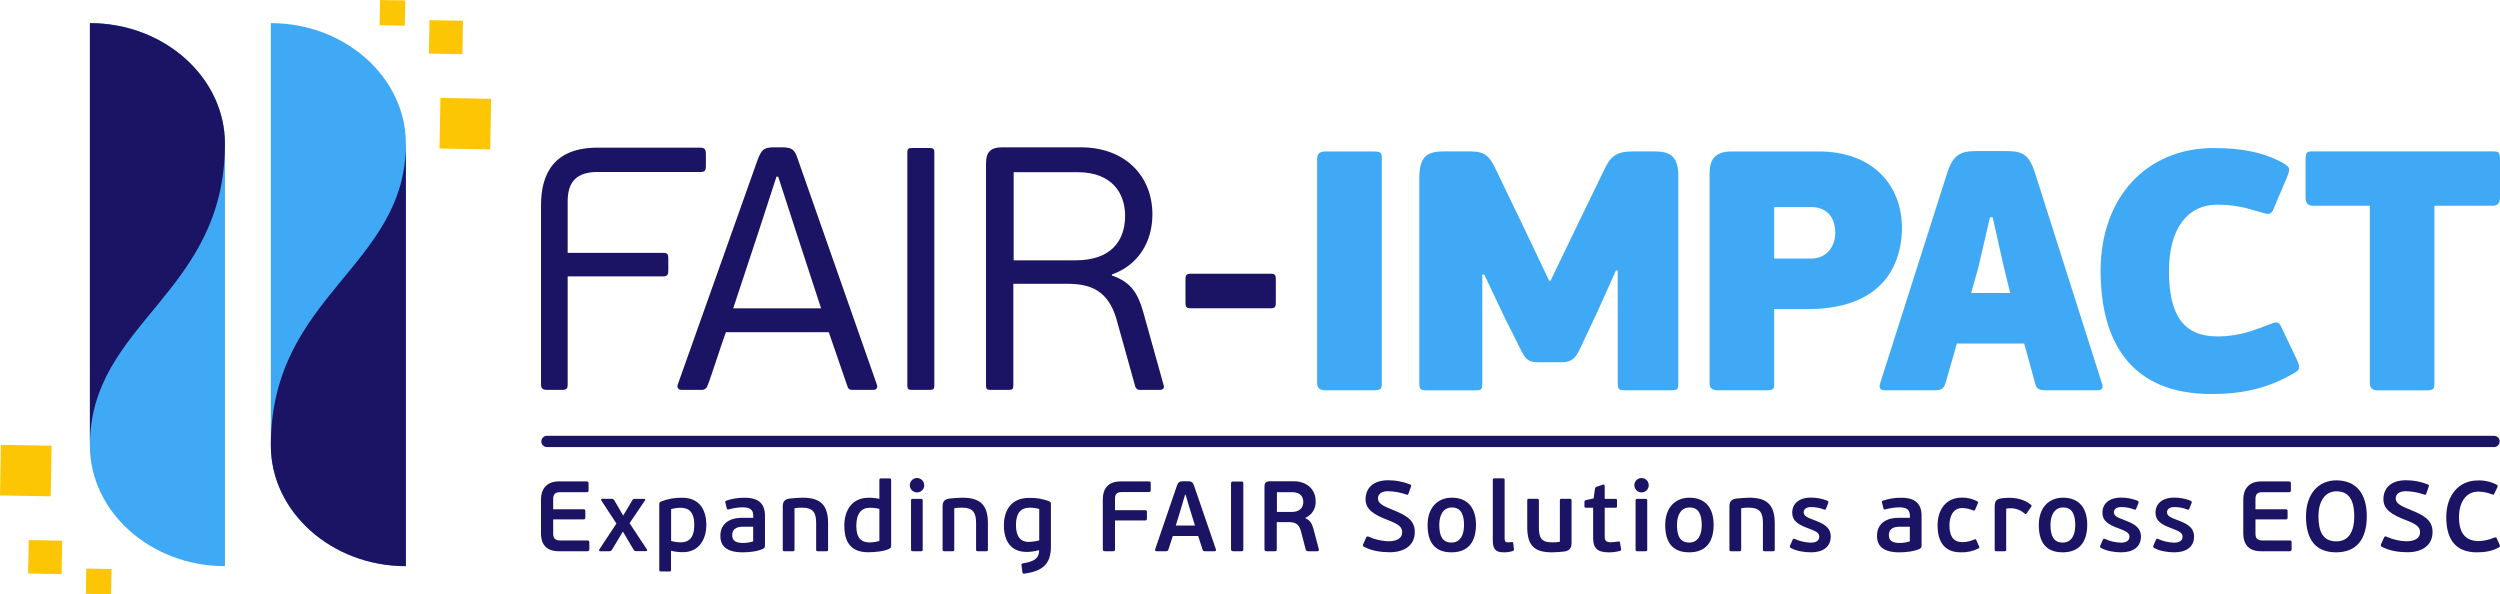 <svg width="833" height="198" viewBox="0 0 833 198" fill="none" xmlns="http://www.w3.org/2000/svg">
<path d="M29.953 148.431V7.703C54.704 7.703 74.949 25.797 74.949 47.908V188.642C50.205 188.642 29.953 170.548 29.953 148.431Z" fill="#3FA9F5"/>
<path fill-rule="evenodd" clip-rule="evenodd" d="M146.757 32.627L146.445 49.483L163.337 49.788L163.635 32.925L146.757 32.627Z" fill="#FCC604"/>
<path fill-rule="evenodd" clip-rule="evenodd" d="M154.265 6.909L143.112 6.717L142.907 17.849L154.066 18.054L154.265 6.909Z" fill="#FCC604"/>
<path fill-rule="evenodd" clip-rule="evenodd" d="M126.472 8.398L134.888 8.551L135.034 0.146L126.625 0L126.472 8.398Z" fill="#FCC604"/>
<path fill-rule="evenodd" clip-rule="evenodd" d="M16.885 165.373L17.19 148.517L0.298 148.206L0 165.075L16.885 165.373Z" fill="#FCC604"/>
<path fill-rule="evenodd" clip-rule="evenodd" d="M9.37 191.091L20.523 191.283L20.729 180.151L9.569 179.946L9.37 191.091Z" fill="#FCC604"/>
<path fill-rule="evenodd" clip-rule="evenodd" d="M37.163 189.602L28.754 189.449L28.601 197.854L37.011 198L37.163 189.602Z" fill="#FCC604"/>
<path d="M29.953 148.431V7.703C54.704 7.703 74.949 25.797 74.949 47.908C74.949 98.173 29.953 107.359 29.953 148.431Z" fill="#1B1464"/>
<path d="M135.239 47.908V188.642C110.495 188.642 90.243 170.548 90.243 148.431V7.703C114.995 7.703 135.239 25.797 135.239 47.908Z" fill="#3FA9F5"/>
<path d="M135.239 47.908V188.642C110.495 188.642 90.243 170.548 90.243 148.43C90.243 98.173 135.239 88.987 135.239 47.908Z" fill="#1B1464"/>
<path d="M187.187 129.913H182.343C180.964 129.913 180.268 129.569 180.268 128.073V68.312C180.268 57.723 184.768 49.199 199.062 49.199H233.356C234.853 49.199 235.198 49.894 235.198 51.27V55.321C235.198 56.823 234.853 57.306 233.356 57.306H199.175C192.144 57.306 189.148 60.529 189.148 67.094V84.248H220.957C222.455 84.248 222.68 84.712 222.68 86.234V90.032C222.68 91.416 222.455 92.104 220.957 92.104H189.148V128.146C189.148 129.569 188.684 129.913 187.187 129.913Z" fill="#1B1464"/>
<path d="M282.261 128.417L276.151 110.687H241.884C240.963 112.871 236.695 126.346 235.774 128.417C235.66 128.872 235.388 129.271 235.008 129.545C234.627 129.819 234.161 129.949 233.694 129.913H227.126C225.854 129.913 225.509 128.993 225.854 128.073L252.487 53.117C253.759 49.894 254.475 49.199 257.563 49.086H260.559C264.137 49.086 264.826 50.006 265.86 53.117L292.148 128.073C292.5 128.881 292.261 129.913 290.995 129.913H284.541C283.275 129.913 282.692 129.913 282.261 128.417ZM259.293 58.874H258.716L253.176 75.916L244.303 102.746H273.587L264.972 76.373L259.293 58.874Z" fill="#1B1464"/>
<path d="M309.709 129.913H303.944C302.678 129.913 302.327 129.681 302.327 128.417V50.814C302.327 49.55 302.678 49.318 303.944 49.318H309.709C310.975 49.318 311.32 49.55 311.32 50.814V128.417C311.32 129.681 310.975 129.913 309.709 129.913Z" fill="#1B1464"/>
<path d="M380.874 103.778L387.68 128.186C388.025 128.993 387.793 129.913 386.414 129.913H380.073C379.661 129.983 379.239 129.89 378.895 129.654C378.551 129.418 378.312 129.058 378.23 128.649L372.001 106.313C369.231 96.869 363.472 94.566 355.746 94.566H337.641V128.417C337.641 129.681 337.297 129.913 336.031 129.913H330.146C328.881 129.913 328.536 129.681 328.536 128.417V54.493C328.536 50.926 329.802 49.086 333.957 49.086H360.126C374.764 49.086 383.982 58.53 383.982 71.422C383.982 80.635 379.257 88.351 370.49 91.455V91.799C376.958 93.99 379.151 97.908 380.874 103.778ZM359.086 57.379H337.754V86.737H358.396C369.814 86.737 374.884 80.635 374.884 71.879C374.884 64.394 370.497 57.379 359.086 57.379Z" fill="#1B1464"/>
<path d="M395.003 100.899V93.044C395.003 91.773 395.235 91.204 396.739 91.204H423.485C424.87 91.204 425.102 91.773 425.102 93.044V100.873C425.102 102.137 424.87 102.719 423.485 102.719H396.739C395.235 102.746 395.003 102.163 395.003 100.899Z" fill="#1B1464"/>
<path d="M457.685 130.039H441.516C439.806 130.039 438.865 129.245 438.865 127.65V52.865C438.865 51.277 439.773 50.476 441.516 50.476H457.685C460.303 50.476 460.416 51.045 460.416 52.865V127.65C460.416 129.443 460.303 130.039 457.685 130.039Z" fill="#3FA9F5"/>
<path d="M538.42 90.132L532.615 103.09L526.69 115.711C524.987 119.463 523.622 120.714 520.315 120.714H512.688C508.93 120.714 508.135 119.463 506.313 115.711L501.19 105.479L494.564 91.495H493.901V127.895C493.901 130.059 493.238 130.059 491.396 130.059H475.571C473.861 130.059 472.92 130.059 472.92 127.895V59.43C472.92 52.27 475.313 50.45 481.118 50.45H489.885C494.776 50.45 496.26 52.045 498.195 56.022L507.3 74.897L516.18 93.54H516.637L525.517 75.122L534.622 56.366C536.557 52.395 538.267 50.45 544.072 50.45H551.13C556.027 50.45 559.214 51.588 559.214 58.636V127.875C559.214 130.039 558.552 130.039 556.564 130.039H541.534C539.824 130.039 539.029 130.039 539.029 127.875V90.152L538.42 90.132Z" fill="#3FA9F5"/>
<path d="M588.419 130.039H572.249C570.546 130.039 569.632 129.245 569.632 127.762V57.968C569.632 53.878 570.771 50.463 577.034 50.463H605.946C623.839 50.463 633.726 61.495 633.726 76.048C633.726 83.328 631.221 102.991 602.308 102.991H591.149V127.775C591.149 129.582 591.069 130.039 588.419 130.039ZM603.442 68.987H591.149V86.154H603.442C608.796 86.154 611.526 81.945 611.526 77.511C611.526 74.328 610.161 68.987 603.442 68.987Z" fill="#3FA9F5"/>
<path d="M652.036 114.46L648.278 127.537C647.708 129.245 647.251 130.039 644.634 130.039H627.901C626.417 130.039 626.079 129.126 626.417 127.875L648.848 57.498C650.783 51.475 653.401 50.337 658.523 50.337H667.741C673.096 50.337 675.826 50.681 677.986 57.385L700.411 127.875C700.749 128.675 700.749 130.039 698.927 130.039H681.737C679.921 130.039 678.669 129.807 678.212 128.106L674.454 114.46H652.036ZM669.796 97.637L667.629 88.768L663.964 72.395H663.056L659.186 89.106L656.794 97.637H669.796Z" fill="#3FA9F5"/>
<path d="M756.487 107.981C758.767 107.074 759.449 107.074 760.463 109.688L765.36 119.92C766.388 122.19 766.388 123.229 764.698 124.129C755.586 129.582 746.706 131.29 736.806 131.29C709.941 131.29 699.921 113.778 699.921 90.257C699.921 65.817 715.162 49.331 737.601 49.331C746.368 49.331 753.995 50.575 760.715 54.328C763.101 55.81 763.22 56.035 761.967 59.219L757.991 68.544C756.971 71.383 756.401 71.727 753.664 70.814C747.634 69 744.221 68.2 738.641 68.2C729.191 68.2 722.704 75.817 722.704 90.257C722.704 104.473 727.144 112.097 738.867 112.097C746.58 112.077 751.59 109.801 756.487 107.981Z" fill="#3FA9F5"/>
<path d="M830.608 68.557H811.138V127.676C811.138 129.496 811.026 130.065 808.408 130.065H792.245C790.535 130.065 789.628 129.271 789.628 127.676V68.557H770.615C769.018 68.557 768.223 67.644 768.223 65.943V53.183C768.223 50.536 768.793 50.45 770.615 50.45H830.608C832.43 50.45 833 50.562 833 53.183V65.91C833 67.617 832.205 68.557 830.608 68.557Z" fill="#3FA9F5"/>
<path d="M831.131 148.953H182.137C181.66 148.925 181.212 148.716 180.884 148.368C180.556 148.021 180.373 147.561 180.373 147.084C180.373 146.606 180.556 146.147 180.884 145.799C181.212 145.452 181.66 145.242 182.137 145.214H831.131C831.608 145.242 832.057 145.452 832.385 145.799C832.713 146.147 832.895 146.606 832.895 147.084C832.895 147.561 832.713 148.021 832.385 148.368C832.057 148.716 831.608 148.925 831.131 148.953Z" fill="#1B1464"/>
<path d="M195.669 183.672H186.173C181.534 183.672 180.255 180.78 180.255 177.716V166.365C180.255 163.275 181.885 160.409 186.173 160.409H195.45C196.014 160.409 196.113 160.641 196.113 161.17V163.268C196.113 163.831 196.014 163.996 195.45 163.996H186.623C184.927 163.996 184.324 164.764 184.324 166.187V169.681H194.37C194.94 169.681 195.033 169.847 195.033 170.475V172.302C195.033 172.831 194.933 173.07 194.37 173.07H184.324V177.914C184.324 179.344 185.026 180.078 186.623 180.078H195.669C196.299 180.078 196.371 180.244 196.371 180.872V182.931C196.371 183.407 196.232 183.672 195.669 183.672Z" fill="#1B1464"/>
<path d="M203.953 183.109C203.862 183.291 203.719 183.442 203.542 183.542C203.365 183.643 203.161 183.688 202.958 183.672H199.996C199.566 183.672 199.499 183.473 199.731 183.01L205.391 174.446L200.367 166.776C200.235 166.544 200.235 166.207 200.632 166.207H203.727C203.921 166.181 204.118 166.215 204.291 166.305C204.464 166.395 204.605 166.536 204.695 166.71L207.644 171.799L210.672 166.716C210.757 166.546 210.892 166.407 211.059 166.317C211.227 166.227 211.418 166.191 211.606 166.213H214.602C215.099 166.213 215.033 166.551 214.933 166.716L209.777 174.32L215.529 183.05C215.695 183.314 215.728 183.645 215.231 183.645H212.07C211.865 183.674 211.656 183.634 211.475 183.533C211.294 183.431 211.152 183.273 211.07 183.083L207.544 177.126L203.953 183.109Z" fill="#1B1464"/>
<path d="M222.985 190.416H220.334C219.903 190.416 219.671 190.35 219.671 189.853V167.927C219.671 167.524 219.771 167.358 220.201 167.127C222.444 166.229 224.844 165.793 227.259 165.843C233.018 165.843 235.344 169.814 235.344 174.916C235.344 179.866 232.779 183.983 227.557 183.983C226.218 183.99 224.883 183.834 223.581 183.52V189.833C223.614 190.33 223.482 190.416 222.985 190.416ZM226.709 169.185C225.661 169.2 224.62 169.358 223.614 169.655V180.244C224.675 180.545 225.772 180.701 226.875 180.707C229.433 180.707 231.334 179.244 231.334 174.929C231.334 170.614 229.565 169.185 226.709 169.185Z" fill="#1B1464"/>
<path d="M254.25 182.871C252.262 183.771 249.611 184.036 247.464 184.036C241.579 184.036 240.016 181.514 240.016 178.49C240.016 175.465 241.944 172.534 247.265 172.534H250.989V171.971C250.989 170.277 250.393 169.046 247.563 169.046C245.994 169.053 244.433 169.276 242.925 169.708C242.421 169.84 242.262 169.774 242.156 169.37L241.692 167.477C241.595 167.116 241.694 166.895 241.99 166.816C243.99 166.141 246.089 165.812 248.2 165.843C252.838 165.843 254.886 167.941 254.886 171.799V181.766C254.911 181.994 254.863 182.224 254.749 182.422C254.635 182.621 254.46 182.778 254.25 182.871ZM247.762 175.498C246.304 175.498 243.972 175.697 243.972 178.357C243.972 180.25 245.37 180.912 247.497 180.912C248.672 180.927 249.84 180.748 250.956 180.383V175.498H247.762Z" fill="#1B1464"/>
<path d="M264.733 169.35V183.109C264.733 183.606 264.601 183.672 264.071 183.672H261.48C261.042 183.672 260.817 183.606 260.817 183.109V168.887C260.817 167.292 261.221 166.432 263.05 166.127C263.945 166.028 266.277 165.829 267.404 165.829C273.295 165.829 275.919 168.192 275.919 174.334V183.109C275.919 183.606 275.787 183.672 275.257 183.672H272.606C272.175 183.672 271.943 183.606 271.943 183.109V174.268C271.943 170.813 270.943 169.152 267.218 169.152C266.386 169.135 265.553 169.201 264.733 169.35Z" fill="#1B1464"/>
<path d="M289.451 165.843C290.65 165.822 291.846 165.956 293.01 166.24V159.966C293.01 159.469 293.176 159.403 293.673 159.403H296.27C296.701 159.403 296.933 159.469 296.933 159.966V181.991C296.933 183.685 290.876 184.016 289.345 184.016C283.381 184.016 281.333 180.495 281.333 175.181C281.3 170.25 283.726 165.843 289.451 165.843ZM289.849 180.727C290.921 180.72 291.987 180.553 293.01 180.23V169.589C291.971 169.299 290.894 169.163 289.816 169.185C287.165 169.185 285.323 170.912 285.323 175.201C285.323 179.284 286.953 180.747 289.849 180.747V180.727Z" fill="#1B1464"/>
<path d="M305.548 164.069C305.073 164.069 304.609 163.928 304.214 163.665C303.82 163.401 303.512 163.027 303.331 162.589C303.149 162.15 303.102 161.668 303.195 161.204C303.289 160.739 303.518 160.312 303.854 159.977C304.19 159.642 304.618 159.415 305.084 159.323C305.55 159.231 306.032 159.28 306.47 159.462C306.909 159.644 307.283 159.952 307.546 160.347C307.808 160.742 307.948 161.206 307.947 161.68C307.948 161.995 307.888 162.307 307.768 162.598C307.647 162.889 307.471 163.153 307.248 163.376C307.024 163.598 306.759 163.774 306.467 163.893C306.176 164.012 305.863 164.072 305.548 164.069ZM306.78 183.672H304.216C303.785 183.672 303.553 183.606 303.553 183.109V166.796C303.553 166.299 303.752 166.227 304.216 166.227H306.78C307.277 166.227 307.443 166.299 307.443 166.796V183.109C307.443 183.606 307.277 183.672 306.78 183.672Z" fill="#1B1464"/>
<path d="M317.96 169.35V183.109C317.96 183.606 317.827 183.672 317.297 183.672H314.732C314.295 183.672 314.07 183.606 314.07 183.109V168.887C314.07 167.292 314.474 166.432 316.303 166.127C317.198 166.028 319.53 165.829 320.657 165.829C326.548 165.829 329.172 168.192 329.172 174.334V183.109C329.172 183.606 329.04 183.672 328.51 183.672H325.859C325.428 183.672 325.229 183.606 325.229 183.109V174.268C325.229 170.813 324.229 169.152 320.504 169.152C319.652 169.131 318.799 169.197 317.96 169.35Z" fill="#1B1464"/>
<path d="M341.346 191.144C340.981 191.21 340.743 191.078 340.683 190.78L340.352 188.258C340.338 188.196 340.338 188.133 340.351 188.071C340.365 188.009 340.391 187.951 340.429 187.9C340.466 187.849 340.514 187.807 340.57 187.777C340.625 187.746 340.686 187.727 340.749 187.722C344.063 187.193 346.21 186.326 346.21 183.506V183.308C344.868 183.695 343.478 183.896 342.081 183.903C336.859 183.903 334.5 180.283 334.5 175.101C334.5 169.807 337.091 165.896 342.916 165.896C345.212 165.821 347.499 166.218 349.636 167.06C350.066 167.292 350.166 167.491 350.166 167.855V182.077C350.192 188.126 347.164 190.33 341.346 191.144ZM342.777 180.555C343.957 180.537 345.131 180.371 346.269 180.058V169.589C345.239 169.306 344.177 169.159 343.108 169.152C340.345 169.152 338.516 170.714 338.516 174.936C338.516 178.821 340.113 180.581 342.777 180.581V180.555Z" fill="#1B1464"/>
<path d="M370.749 183.672H368.224C367.727 183.672 367.455 183.539 367.455 182.97V166.365C367.455 163.275 368.853 160.409 373.38 160.409H382.723C383.386 160.409 383.426 160.641 383.426 161.17V163.195C383.426 163.758 383.293 163.957 382.723 163.957H373.81C372.114 163.957 371.517 164.691 371.517 166.114V170.005H381.497C382.061 170.005 382.16 170.138 382.16 170.767V172.659C382.16 173.162 382.061 173.427 381.497 173.427H371.517V182.957C371.517 183.606 371.385 183.672 370.749 183.672Z" fill="#1B1464"/>
<path d="M390.781 178.589L389.317 183.109C389.184 183.506 388.979 183.672 388.449 183.672H385.387C384.89 183.672 384.791 183.341 384.923 182.97L392.107 161.945C392.544 160.681 392.975 160.35 394.241 160.35H395.665C397.031 160.35 397.461 160.648 397.899 161.945L405.115 182.97C405.248 183.341 405.181 183.672 404.684 183.672H401.623C401.126 183.672 400.861 183.639 400.688 183.142L399.231 178.589H390.781ZM398.164 175.108L396.434 169.529L395.036 164.81H394.87L393.505 169.443L391.775 175.108H398.164Z" fill="#1B1464"/>
<path d="M413.472 183.672H410.947C410.41 183.672 410.178 183.54 410.178 182.97V161.131C410.178 160.568 410.41 160.436 410.947 160.436H413.472C414.134 160.436 414.273 160.502 414.273 161.131V182.97C414.3 183.606 414.134 183.672 413.472 183.672Z" fill="#1B1464"/>
<path d="M438.978 183.672H436.003C435.632 183.672 435.234 183.639 435.068 183.142L433.471 176.994C432.809 174.638 431.708 173.97 429.349 173.97H425.42V182.97C425.42 183.632 425.287 183.672 424.658 183.672H422.086C421.589 183.672 421.324 183.54 421.324 182.97V162.242C421.324 160.919 421.755 160.35 423.186 160.35H431.033C435.486 160.35 438.382 163.076 438.382 167.06C438.433 168.213 438.133 169.354 437.521 170.332C436.91 171.311 436.015 172.081 434.956 172.54V172.673C436.519 173.334 437.149 174.499 437.606 176.094L439.435 182.97C439.47 183.046 439.485 183.13 439.478 183.213C439.472 183.296 439.445 183.376 439.399 183.446C439.354 183.516 439.291 183.574 439.218 183.613C439.144 183.652 439.062 183.673 438.978 183.672ZM430.628 164.003H425.473V170.581H430.396C433.093 170.581 434.26 169.119 434.26 167.272C434.26 165.929 433.624 164.003 430.628 164.003Z" fill="#1B1464"/>
<path d="M462.569 160.019C465.066 160.015 467.541 160.489 469.859 161.415C470.223 161.647 470.29 161.746 470.124 162.176L469.329 164.44C469.163 164.936 469.057 164.903 468.666 164.804C466.67 164.091 464.57 163.709 462.45 163.672C460.151 163.672 459.137 164.771 459.137 166.061C459.137 167.656 460.634 168.556 464.226 169.953C468.017 171.548 471.41 173.01 471.41 177.232C471.41 181.865 467.752 184.009 463.06 184.009C460.263 184.009 457.036 183.579 454.412 182.15C454.114 182.017 454.047 181.753 454.213 181.349L455.207 179.092C455.23 179.02 455.269 178.954 455.32 178.899C455.372 178.843 455.435 178.8 455.505 178.771C455.575 178.743 455.651 178.73 455.726 178.734C455.802 178.738 455.876 178.759 455.943 178.794C458.03 179.738 460.28 180.268 462.569 180.356C465.929 180.356 467.208 179.033 467.208 177.332C467.208 175.472 465.817 174.612 462.622 173.361C457.798 171.501 455.002 169.807 455.002 166.319C455.048 162.64 457.513 160.019 462.569 160.019Z" fill="#1B1464"/>
<path d="M483.623 184.036C478.268 184.036 475.671 180.912 475.671 174.969C475.671 169.152 478.984 165.829 483.749 165.829C489.05 165.829 491.8 169.251 491.8 174.87C491.774 180.747 489.05 184.036 483.623 184.036ZM483.788 169.086C480.932 169.086 479.567 171.581 479.567 174.87C479.567 178.556 480.601 180.78 483.656 180.78C486.711 180.78 487.817 178.027 487.817 174.969C487.817 171.799 486.982 169.086 483.788 169.086Z" fill="#1B1464"/>
<path d="M504.02 183.606C503.044 183.926 502.018 184.071 500.991 184.036C498.493 184.036 497.4 183.043 497.4 180.151V159.953C497.4 159.456 497.599 159.383 498.029 159.383H500.68C501.177 159.383 501.343 159.456 501.343 159.953V179.218C501.343 180.383 501.575 180.714 502.476 180.714C502.84 180.714 503.37 180.647 503.669 180.614C503.967 180.581 504.172 180.614 504.205 181.011L504.437 182.871C504.517 183.308 504.451 183.374 504.02 183.606Z" fill="#1B1464"/>
<path d="M519.752 180.515V166.763C519.752 166.26 519.884 166.193 520.381 166.193H522.979C523.41 166.193 523.642 166.26 523.642 166.763V180.978C523.642 182.54 522.979 183.44 521.415 183.738C519.98 183.92 518.535 184.019 517.088 184.036C511.124 184.036 508.877 181.68 508.877 175.532V166.763C508.877 166.26 509.01 166.193 509.507 166.193H512.098C512.535 166.193 512.761 166.26 512.761 166.763V175.598C512.761 179.052 513.423 180.714 517.181 180.714C518.042 180.736 518.904 180.67 519.752 180.515Z" fill="#1B1464"/>
<path d="M539.844 183.539C538.537 183.911 537.18 184.079 535.822 184.036C532.197 184.036 530.832 182.507 530.832 179.317V169.185H528.466C527.969 169.185 527.936 168.986 527.936 168.622V167.259C527.936 166.862 528.035 166.73 528.466 166.63L530.998 166.061L531.428 162.911C531.528 162.408 531.66 162.309 532.164 162.143L534.092 161.481C534.457 161.382 534.689 161.515 534.689 162.011V166.227H538.247C538.744 166.227 538.784 166.465 538.784 166.763V168.622C538.784 169.019 538.744 169.185 538.247 169.185H534.689V178.821C534.689 180.25 535.351 180.68 536.716 180.68C537.553 180.648 538.387 180.571 539.215 180.449C539.645 180.35 539.745 180.449 539.778 180.78L540.143 182.904C540.176 183.176 540.242 183.374 539.844 183.539Z" fill="#1B1464"/>
<path d="M546.961 164.069C546.487 164.069 546.023 163.928 545.628 163.665C545.233 163.401 544.926 163.027 544.745 162.589C544.563 162.15 544.516 161.668 544.609 161.204C544.702 160.739 544.931 160.312 545.268 159.977C545.604 159.642 546.032 159.415 546.498 159.323C546.963 159.231 547.446 159.28 547.884 159.462C548.322 159.644 548.697 159.952 548.959 160.347C549.222 160.742 549.362 161.206 549.36 161.68C549.361 161.995 549.3 162.306 549.179 162.597C549.059 162.888 548.882 163.152 548.659 163.374C548.436 163.596 548.171 163.772 547.88 163.891C547.589 164.01 547.276 164.071 546.961 164.069ZM548.194 183.672H545.636C545.199 183.672 544.973 183.606 544.973 183.109V166.796C544.973 166.299 545.172 166.227 545.636 166.227H548.194C548.691 166.227 548.857 166.299 548.857 166.796V183.109C548.863 183.606 548.691 183.672 548.194 183.672Z" fill="#1B1464"/>
<path d="M562.833 184.036C557.478 184.036 554.847 180.912 554.847 174.969C554.847 169.152 558.161 165.829 562.932 165.829C568.233 165.829 570.984 169.251 570.984 174.87C570.984 180.747 568.253 184.036 562.833 184.036ZM562.998 169.086C560.136 169.086 558.77 171.581 558.77 174.87C558.77 178.556 559.804 180.78 562.866 180.78C565.927 180.78 567.021 178.027 567.021 174.969C567.021 171.799 566.192 169.086 562.998 169.086Z" fill="#1B1464"/>
<path d="M580.162 169.35V183.109C580.162 183.606 580.029 183.672 579.499 183.672H576.908C576.471 183.672 576.245 183.606 576.245 183.109V168.887C576.245 167.292 576.643 166.432 578.478 166.127C579.373 166.028 581.699 165.829 582.832 165.829C588.723 165.829 591.348 168.192 591.348 174.334V183.109C591.348 183.606 591.215 183.672 590.685 183.672H588.034C587.604 183.672 587.405 183.606 587.405 183.109V174.268C587.405 170.813 586.404 169.152 582.68 169.152C581.836 169.133 580.992 169.199 580.162 169.35Z" fill="#1B1464"/>
<path d="M603.448 184.036C601.288 184.036 598.558 183.639 596.696 182.573C596.364 182.408 596.298 182.143 596.464 181.779L597.265 179.919C597.497 179.516 597.63 179.383 598.127 179.622C599.781 180.366 601.568 180.771 603.382 180.813C605.251 180.813 606.178 180.019 606.178 178.827C606.178 177.504 604.979 176.968 602.587 176.068C598.995 174.744 597.166 173.513 597.166 170.819C597.166 167.934 599.293 165.803 603.382 165.803C605.262 165.792 607.127 166.143 608.876 166.835C609.24 167.001 609.273 167.266 609.174 167.63L608.405 169.529C608.273 169.893 608.107 169.893 607.742 169.761C606.345 169.208 604.852 168.936 603.349 168.96C601.719 168.96 600.99 169.794 600.99 170.621C600.99 171.819 601.884 172.348 604.383 173.268C607.212 174.327 610.002 175.492 610.002 178.781C610.002 182.388 607.179 184.036 603.448 184.036Z" fill="#1B1464"/>
<path d="M639.644 182.871C637.656 183.771 635.005 184.036 632.858 184.036C626.973 184.036 625.409 181.514 625.409 178.49C625.409 175.465 627.338 172.534 632.659 172.534H636.383V171.971C636.383 170.277 635.787 169.046 632.957 169.046C631.388 169.054 629.827 169.277 628.318 169.708C627.821 169.84 627.656 169.774 627.556 169.37L627.093 167.477C626.991 167.116 627.09 166.895 627.391 166.816C629.384 166.146 631.477 165.819 633.58 165.849C638.219 165.849 640.267 167.947 640.267 171.806V181.772C640.29 181.998 640.243 182.225 640.132 182.422C640.02 182.619 639.849 182.776 639.644 182.871ZM633.156 175.499C631.692 175.499 629.366 175.697 629.366 178.358C629.366 180.25 630.764 180.912 632.891 180.912C634.065 180.926 635.234 180.747 636.35 180.383V175.499H633.156Z" fill="#1B1464"/>
<path d="M657.775 179.787C658.272 179.549 658.404 179.655 658.537 180.019L659.372 181.945C659.431 182.005 659.474 182.08 659.496 182.162C659.519 182.244 659.52 182.33 659.501 182.413C659.481 182.496 659.44 182.572 659.383 182.635C659.326 182.697 659.253 182.745 659.173 182.772C657.346 183.68 655.32 184.115 653.282 184.036C648.325 184.036 645.601 181.011 645.601 175.068C645.601 169.45 648.729 165.803 653.653 165.803C655.409 165.769 657.146 166.169 658.709 166.968C659.107 167.199 659.206 167.365 658.974 167.795L658.139 169.781C657.973 170.145 657.841 170.244 657.311 170.012C656.201 169.556 655.018 169.307 653.818 169.278C650.757 169.278 649.557 172.037 649.557 175.062C649.557 178.086 650.459 180.641 653.885 180.641C655.225 180.618 656.548 180.328 657.775 179.787Z" fill="#1B1464"/>
<path d="M667.821 183.672H665.289C664.852 183.672 664.627 183.606 664.627 183.109V168.854C664.627 167.093 665.057 166.299 666.959 166.028C667.775 165.922 668.596 165.867 669.418 165.863C672.115 165.863 674.719 166.524 676.707 168.192C677.012 168.424 676.946 168.589 676.807 168.854L675.276 171.044C675.044 171.415 674.845 171.309 674.547 171.078C673.301 169.967 671.691 169.353 670.021 169.35C669.499 169.344 668.977 169.388 668.464 169.483V183.142C668.49 183.606 668.318 183.672 667.821 183.672Z" fill="#1B1464"/>
<path d="M687.284 184.036C681.929 184.036 679.331 180.912 679.331 174.969C679.331 169.152 682.645 165.829 687.416 165.829C692.718 165.829 695.468 169.251 695.468 174.87C695.435 180.747 692.704 184.036 687.284 184.036ZM687.449 169.086C684.586 169.086 683.221 171.581 683.221 174.87C683.221 178.556 684.255 180.78 687.317 180.78C690.378 180.78 691.472 178.027 691.472 174.969C691.472 171.799 690.643 169.086 687.449 169.086Z" fill="#1B1464"/>
<path d="M706.813 184.036C704.646 184.036 701.922 183.639 700.06 182.573C699.722 182.408 699.656 182.143 699.821 181.779L700.623 179.919C700.855 179.516 700.988 179.383 701.485 179.622C703.141 180.366 704.93 180.771 706.746 180.813C708.609 180.813 709.536 180.019 709.536 178.827C709.536 177.504 708.343 176.968 705.945 176.068C702.353 174.744 700.524 173.513 700.524 170.819C700.524 167.934 702.651 165.803 706.746 165.803C708.625 165.793 710.487 166.144 712.233 166.835C712.598 167.001 712.631 167.266 712.532 167.63L711.77 169.529C711.63 169.893 711.465 169.893 711.107 169.761C709.709 169.208 708.216 168.936 706.713 168.96C705.083 168.96 704.354 169.794 704.354 170.621C704.354 171.819 705.255 172.348 707.747 173.268C710.577 174.327 713.367 175.492 713.367 178.781C713.36 182.388 710.537 184.036 706.813 184.036Z" fill="#1B1464"/>
<path d="M724.506 184.036C722.346 184.036 719.616 183.639 717.754 182.573C717.422 182.408 717.356 182.143 717.522 181.779L718.323 179.919C718.555 179.516 718.688 179.383 719.185 179.622C720.839 180.366 722.626 180.771 724.44 180.813C726.302 180.813 727.236 180.019 727.236 178.827C727.236 177.504 726.037 176.968 723.645 176.068C720.053 174.744 718.217 173.513 718.217 170.819C718.217 167.934 720.351 165.803 724.44 165.803C726.318 165.793 728.181 166.144 729.927 166.835C730.298 167.001 730.331 167.266 730.232 167.63L729.463 169.529C729.331 169.893 729.165 169.893 728.8 169.761C727.403 169.208 725.91 168.936 724.407 168.96C722.777 168.96 722.048 169.794 722.048 170.621C722.048 171.819 722.942 172.348 725.441 173.268C728.264 174.327 731.06 175.492 731.06 178.781C731.06 182.388 728.244 184.036 724.506 184.036Z" fill="#1B1464"/>
<path d="M762.862 183.672H753.386C748.747 183.672 747.461 180.78 747.461 177.716V166.365C747.461 163.275 749.092 160.409 753.386 160.409H762.663C763.226 160.409 763.326 160.641 763.326 161.17V163.268C763.326 163.831 763.226 163.996 762.663 163.996H753.816C752.12 163.996 751.524 164.764 751.524 166.187V169.681H761.563C762.133 169.681 762.226 169.847 762.226 170.475V172.302C762.226 172.831 762.126 173.07 761.563 173.07H751.524V177.914C751.524 179.344 752.186 180.078 753.816 180.078H762.862C763.525 180.078 763.565 180.244 763.565 180.872V182.931C763.565 183.407 763.432 183.672 762.862 183.672Z" fill="#1B1464"/>
<path d="M778.369 184.036C771.682 184.036 768.356 179.919 768.356 172.077C768.356 164.506 772.544 160.052 778.468 160.052C785.155 160.052 788.614 164.572 788.614 171.964C788.614 179.655 785.234 184.036 778.369 184.036ZM778.534 163.705C774.439 163.705 772.511 167.424 772.511 171.911C772.511 177.06 773.909 180.383 778.475 180.383C783.041 180.383 784.439 176.412 784.439 172.077C784.439 167.742 783.326 163.705 778.534 163.705Z" fill="#1B1464"/>
<path d="M801.688 160.019C804.185 160.015 806.66 160.489 808.978 161.415C809.342 161.647 809.409 161.746 809.243 162.176L808.448 164.44C808.282 164.936 808.183 164.903 807.785 164.804C805.789 164.091 803.689 163.709 801.569 163.672C799.27 163.672 798.256 164.771 798.256 166.061C798.256 167.656 799.753 168.556 803.345 169.953C807.136 171.548 810.529 173.01 810.529 177.232C810.529 181.865 806.871 184.009 802.179 184.009C799.382 184.009 796.155 183.579 793.564 182.15C793.266 182.017 793.2 181.753 793.365 181.349L794.359 179.092C794.382 179.02 794.421 178.954 794.472 178.899C794.524 178.843 794.587 178.8 794.657 178.771C794.727 178.743 794.803 178.73 794.879 178.734C794.954 178.738 795.028 178.759 795.095 178.794C797.182 179.738 799.432 180.268 801.722 180.356C805.081 180.356 806.36 179.033 806.36 177.332C806.36 175.472 804.969 174.612 801.775 173.361C796.95 171.501 794.154 169.807 794.154 166.319C794.167 162.64 796.632 160.019 801.688 160.019Z" fill="#1B1464"/>
<path d="M831.025 179.152C831.688 178.887 831.827 179.119 831.96 179.483L832.821 181.375C833.126 182.037 833.02 182.143 832.655 182.375C830.396 183.698 827.698 184.036 825.306 184.036C818.554 184.036 815.094 180.151 815.094 172.309C815.094 164.969 819.316 160.085 825.571 160.085C827.753 160.005 829.918 160.486 831.86 161.481C832.225 161.647 832.357 161.812 832.092 162.441L831.158 164.367C830.992 164.804 830.893 164.969 830.396 164.738C828.922 164.137 827.348 163.82 825.757 163.804C821.33 163.804 819.335 167.855 819.335 172.309C819.335 176.763 820.833 180.283 825.923 180.283C827.68 180.235 829.412 179.851 831.025 179.152Z" fill="#1B1464"/>
</svg>
